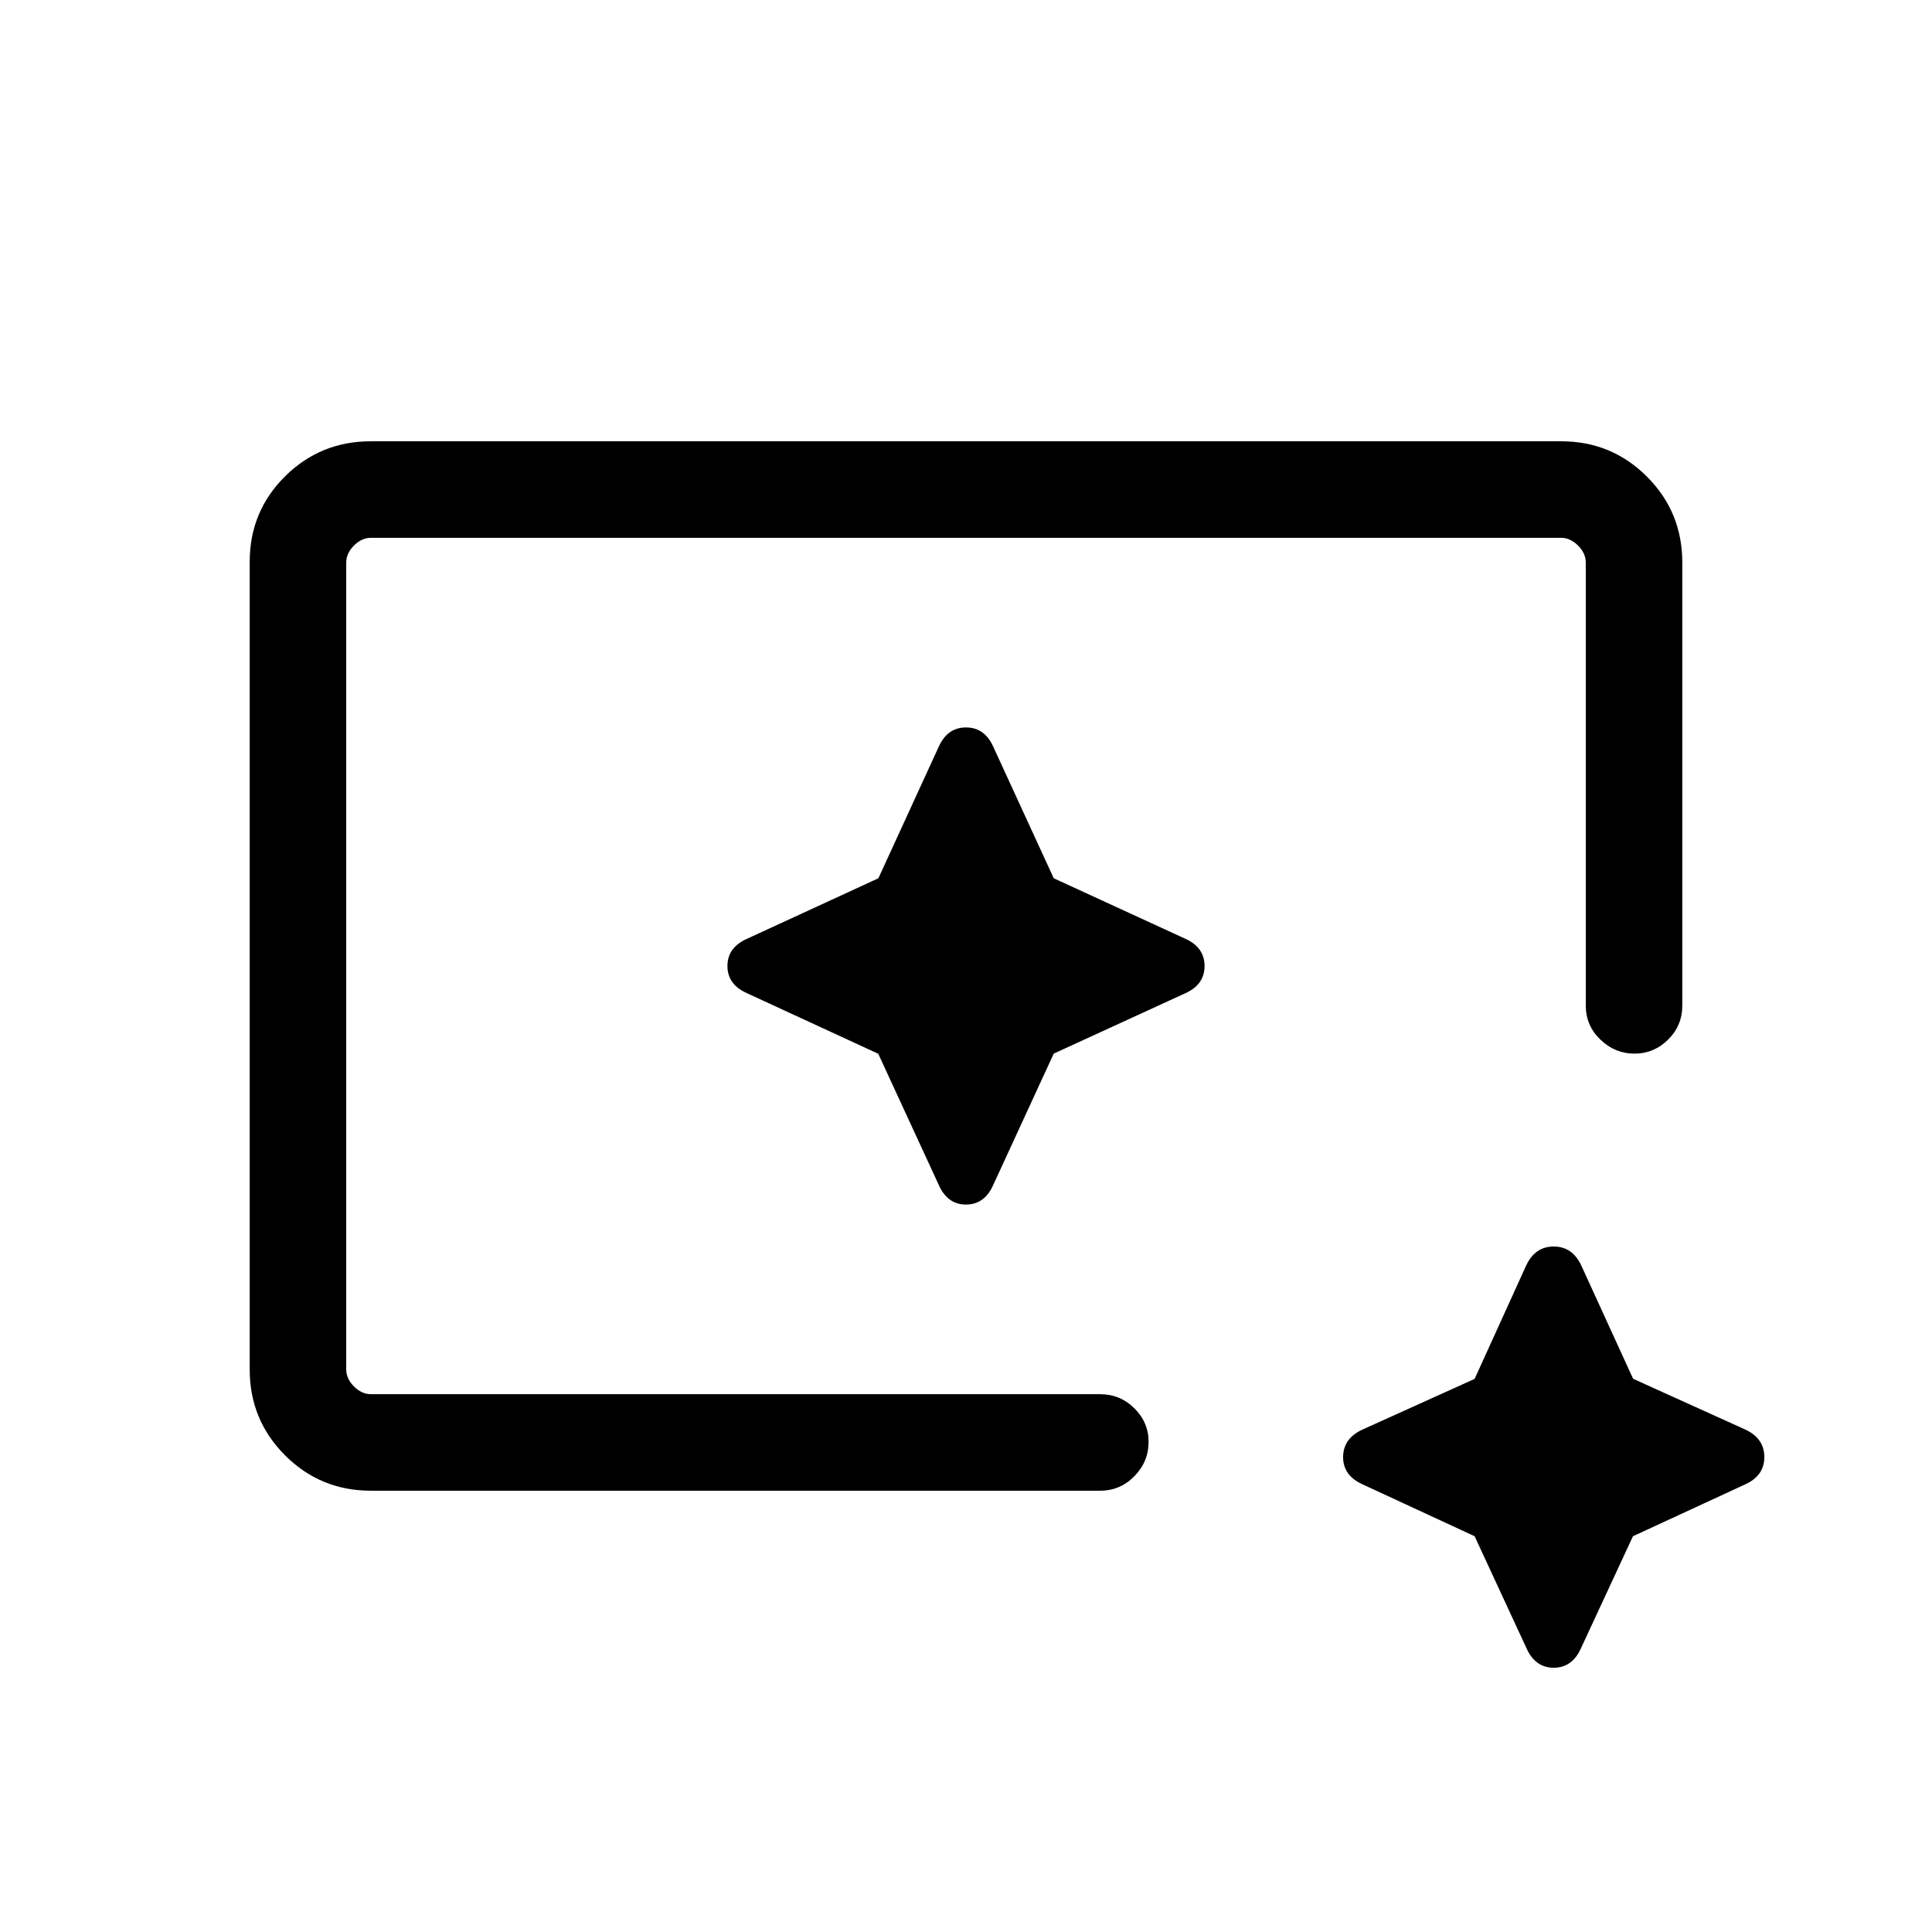 <svg xmlns="http://www.w3.org/2000/svg" height="20" viewBox="0 96 960 960" width="20"><path d="M184.347 836.729q-25.137 0-42.703-17.577-17.566-17.578-17.566-42.656V375.18q0-25.078 17.566-42.494 17.566-17.415 42.619-17.415h591.474q25.053 0 42.619 17.565 17.566 17.566 17.566 42.703v220.116q0 9.953-7.043 16.919-7.043 6.965-16.727 6.965-9.684 0-16.937-6.965-7.253-6.966-7.253-16.919V375.539q0-4.615-3.847-8.462-3.846-3.846-8.462-3.846H184.347q-4.616 0-8.462 3.846-3.847 3.847-3.847 8.462v400.922q0 4.615 3.847 8.462 3.846 3.846 8.462 3.846h362.308q9.953 0 17.015 7.016 7.061 7.015 7.061 16.658 0 9.864-7.061 17.075-7.062 7.211-17.015 7.211H184.347Zm548.383 22.618-55.571-25.735q-9.774-4.343-9.774-13.574 0-9.23 9.539-13.653l55.806-25.216 25.655-56.438q4.423-9.346 13.653-9.346 9.231 0 13.654 9.346l25.786 56.368 55.867 25.286q9.346 4.423 9.346 13.653 0 9.231-9.581 13.574l-55.702 25.735-25.796 55.571q-4.343 9.773-13.574 9.773-9.23 0-13.573-9.773l-25.735-55.571Zm-560.692-70.578V363.231v425.538-184.731 184.731Zm264.357-169.164 30.077 65.197q4.297 9.736 13.528 9.736 9.231 0 13.528-9.736l30.066-65.268 65.4-30.006q9.544-4.297 9.544-13.528 0-9.231-9.544-13.528l-65.4-30.066-30.066-65.4q-4.297-9.544-13.528-9.544-9.231 0-13.528 9.544l-30.006 65.4-65.268 30.066q-9.736 4.297-9.736 13.528 0 9.231 9.736 13.528l65.197 30.077Z"/></svg>